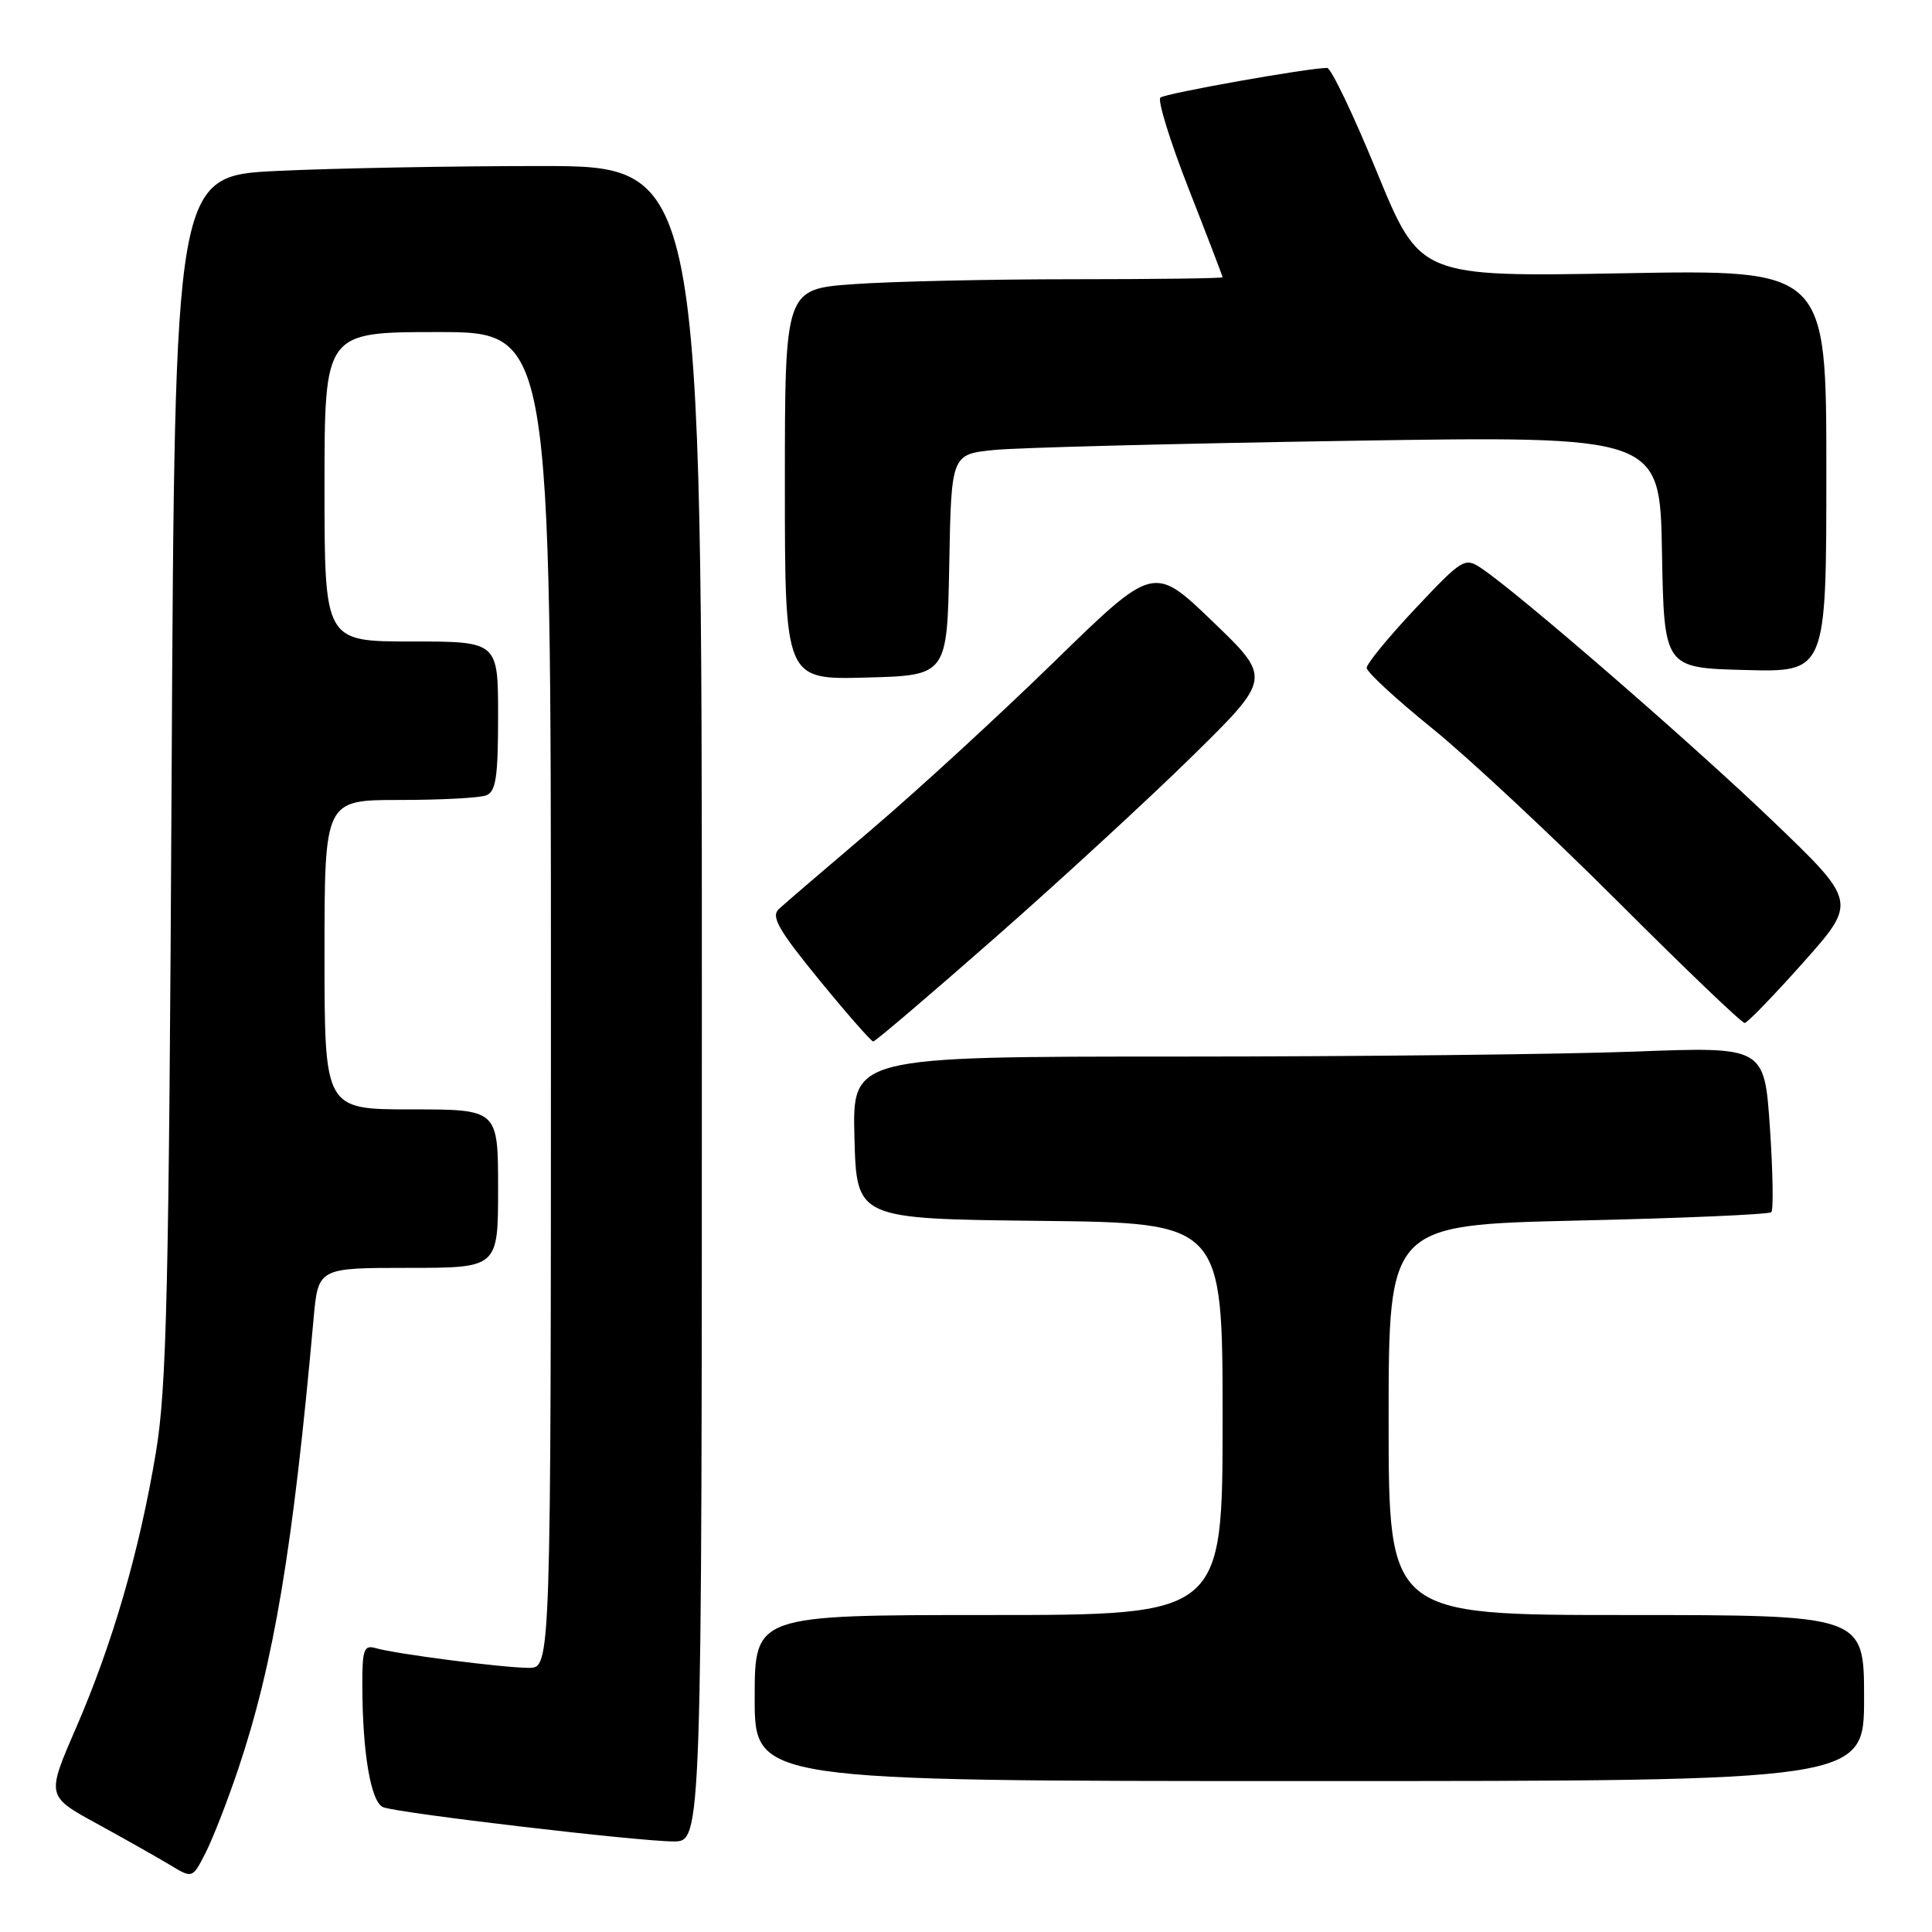 <?xml version="1.0" encoding="UTF-8" standalone="no"?>
<!DOCTYPE svg PUBLIC "-//W3C//DTD SVG 1.1//EN" "http://www.w3.org/Graphics/SVG/1.1/DTD/svg11.dtd" >
<svg xmlns="http://www.w3.org/2000/svg" xmlns:xlink="http://www.w3.org/1999/xlink" version="1.1" viewBox="0 0 256 256">
 <g >
 <path fill="currentColor"
d=" M 31.56 234.43 C 36.28 220.37 38.82 205.19 41.55 174.75 C 42.16 168.00 42.16 168.00 54.08 168.00 C 66.00 168.00 66.00 168.00 66.00 157.50 C 66.00 147.00 66.00 147.00 54.50 147.00 C 43.00 147.00 43.00 147.00 43.00 126.50 C 43.00 106.00 43.00 106.00 52.92 106.00 C 58.37 106.00 63.55 105.73 64.42 105.39 C 65.71 104.90 66.00 102.99 66.00 94.89 C 66.00 85.00 66.00 85.00 54.50 85.00 C 43.00 85.00 43.00 85.00 43.00 64.50 C 43.00 44.00 43.00 44.00 58.00 44.00 C 73.00 44.00 73.00 44.00 73.00 132.50 C 73.00 221.00 73.00 221.00 70.07 221.00 C 66.71 221.00 52.36 219.15 49.75 218.38 C 48.24 217.94 48.00 218.59 48.01 223.18 C 48.02 232.29 49.14 238.84 50.79 239.47 C 52.84 240.26 84.55 243.99 89.25 244.00 C 93.00 244.00 93.00 244.00 93.00 133.00 C 93.00 22.00 93.00 22.00 71.66 22.00 C 59.92 22.00 44.20 22.29 36.74 22.65 C 23.16 23.30 23.16 23.30 22.74 102.90 C 22.38 171.22 22.09 183.92 20.65 192.50 C 18.48 205.51 14.93 217.76 10.07 228.97 C 6.15 237.99 6.15 237.99 12.83 241.64 C 16.50 243.65 20.85 246.11 22.50 247.10 C 25.50 248.92 25.50 248.92 27.22 245.55 C 28.17 243.70 30.12 238.70 31.56 234.43 Z  M 247.00 225.00 C 247.00 214.00 247.00 214.00 215.50 214.00 C 184.00 214.00 184.00 214.00 184.00 188.15 C 184.00 162.31 184.00 162.31 209.09 161.73 C 222.88 161.42 234.41 160.92 234.71 160.62 C 235.00 160.33 234.92 155.27 234.52 149.39 C 233.79 138.69 233.79 138.69 216.64 139.34 C 207.21 139.70 180.02 140.00 156.22 140.00 C 112.93 140.00 112.93 140.00 113.22 150.75 C 113.50 161.50 113.50 161.50 137.75 161.77 C 162.00 162.04 162.00 162.04 162.00 188.02 C 162.00 214.00 162.00 214.00 131.00 214.00 C 100.00 214.00 100.00 214.00 100.00 225.00 C 100.00 236.00 100.00 236.00 173.50 236.00 C 247.00 236.00 247.00 236.00 247.00 225.00 Z  M 131.85 124.25 C 140.46 116.69 152.22 105.86 158.00 100.18 C 168.50 89.86 168.50 89.86 160.68 82.35 C 152.87 74.83 152.87 74.83 139.68 87.69 C 132.43 94.76 121.55 104.75 115.50 109.90 C 109.45 115.04 103.91 119.79 103.19 120.46 C 102.14 121.45 103.15 123.23 108.55 129.84 C 112.22 134.33 115.44 138.00 115.71 138.00 C 115.98 138.00 123.25 131.81 131.85 124.25 Z  M 238.97 127.50 C 246.08 119.50 246.08 119.50 234.79 108.68 C 224.10 98.43 201.12 78.51 196.25 75.27 C 194.09 73.83 193.74 74.05 187.54 80.64 C 183.99 84.41 181.09 87.95 181.09 88.50 C 181.10 89.05 185.00 92.65 189.76 96.50 C 194.52 100.35 205.63 110.72 214.46 119.55 C 223.28 128.37 230.80 135.57 231.18 135.55 C 231.55 135.52 235.05 131.90 238.97 127.50 Z  M 125.78 74.85 C 126.05 60.19 126.05 60.19 131.78 59.62 C 134.92 59.31 156.05 58.77 178.72 58.41 C 219.95 57.76 219.95 57.76 220.22 73.13 C 220.50 88.50 220.50 88.50 231.25 88.78 C 242.00 89.07 242.00 89.07 242.00 62.39 C 242.00 35.72 242.00 35.72 215.08 36.21 C 188.16 36.69 188.16 36.69 182.47 22.85 C 179.35 15.23 176.37 9.00 175.85 9.00 C 173.34 9.00 154.41 12.37 153.76 12.93 C 153.36 13.29 155.04 18.73 157.51 25.03 C 159.98 31.33 162.00 36.60 162.00 36.74 C 162.00 36.88 153.07 37.00 142.15 37.00 C 131.24 37.00 118.19 37.29 113.15 37.65 C 104.00 38.30 104.00 38.30 104.00 64.18 C 104.00 90.07 104.00 90.07 114.75 89.78 C 125.50 89.50 125.50 89.50 125.78 74.85 Z "/>
</g>
</svg>